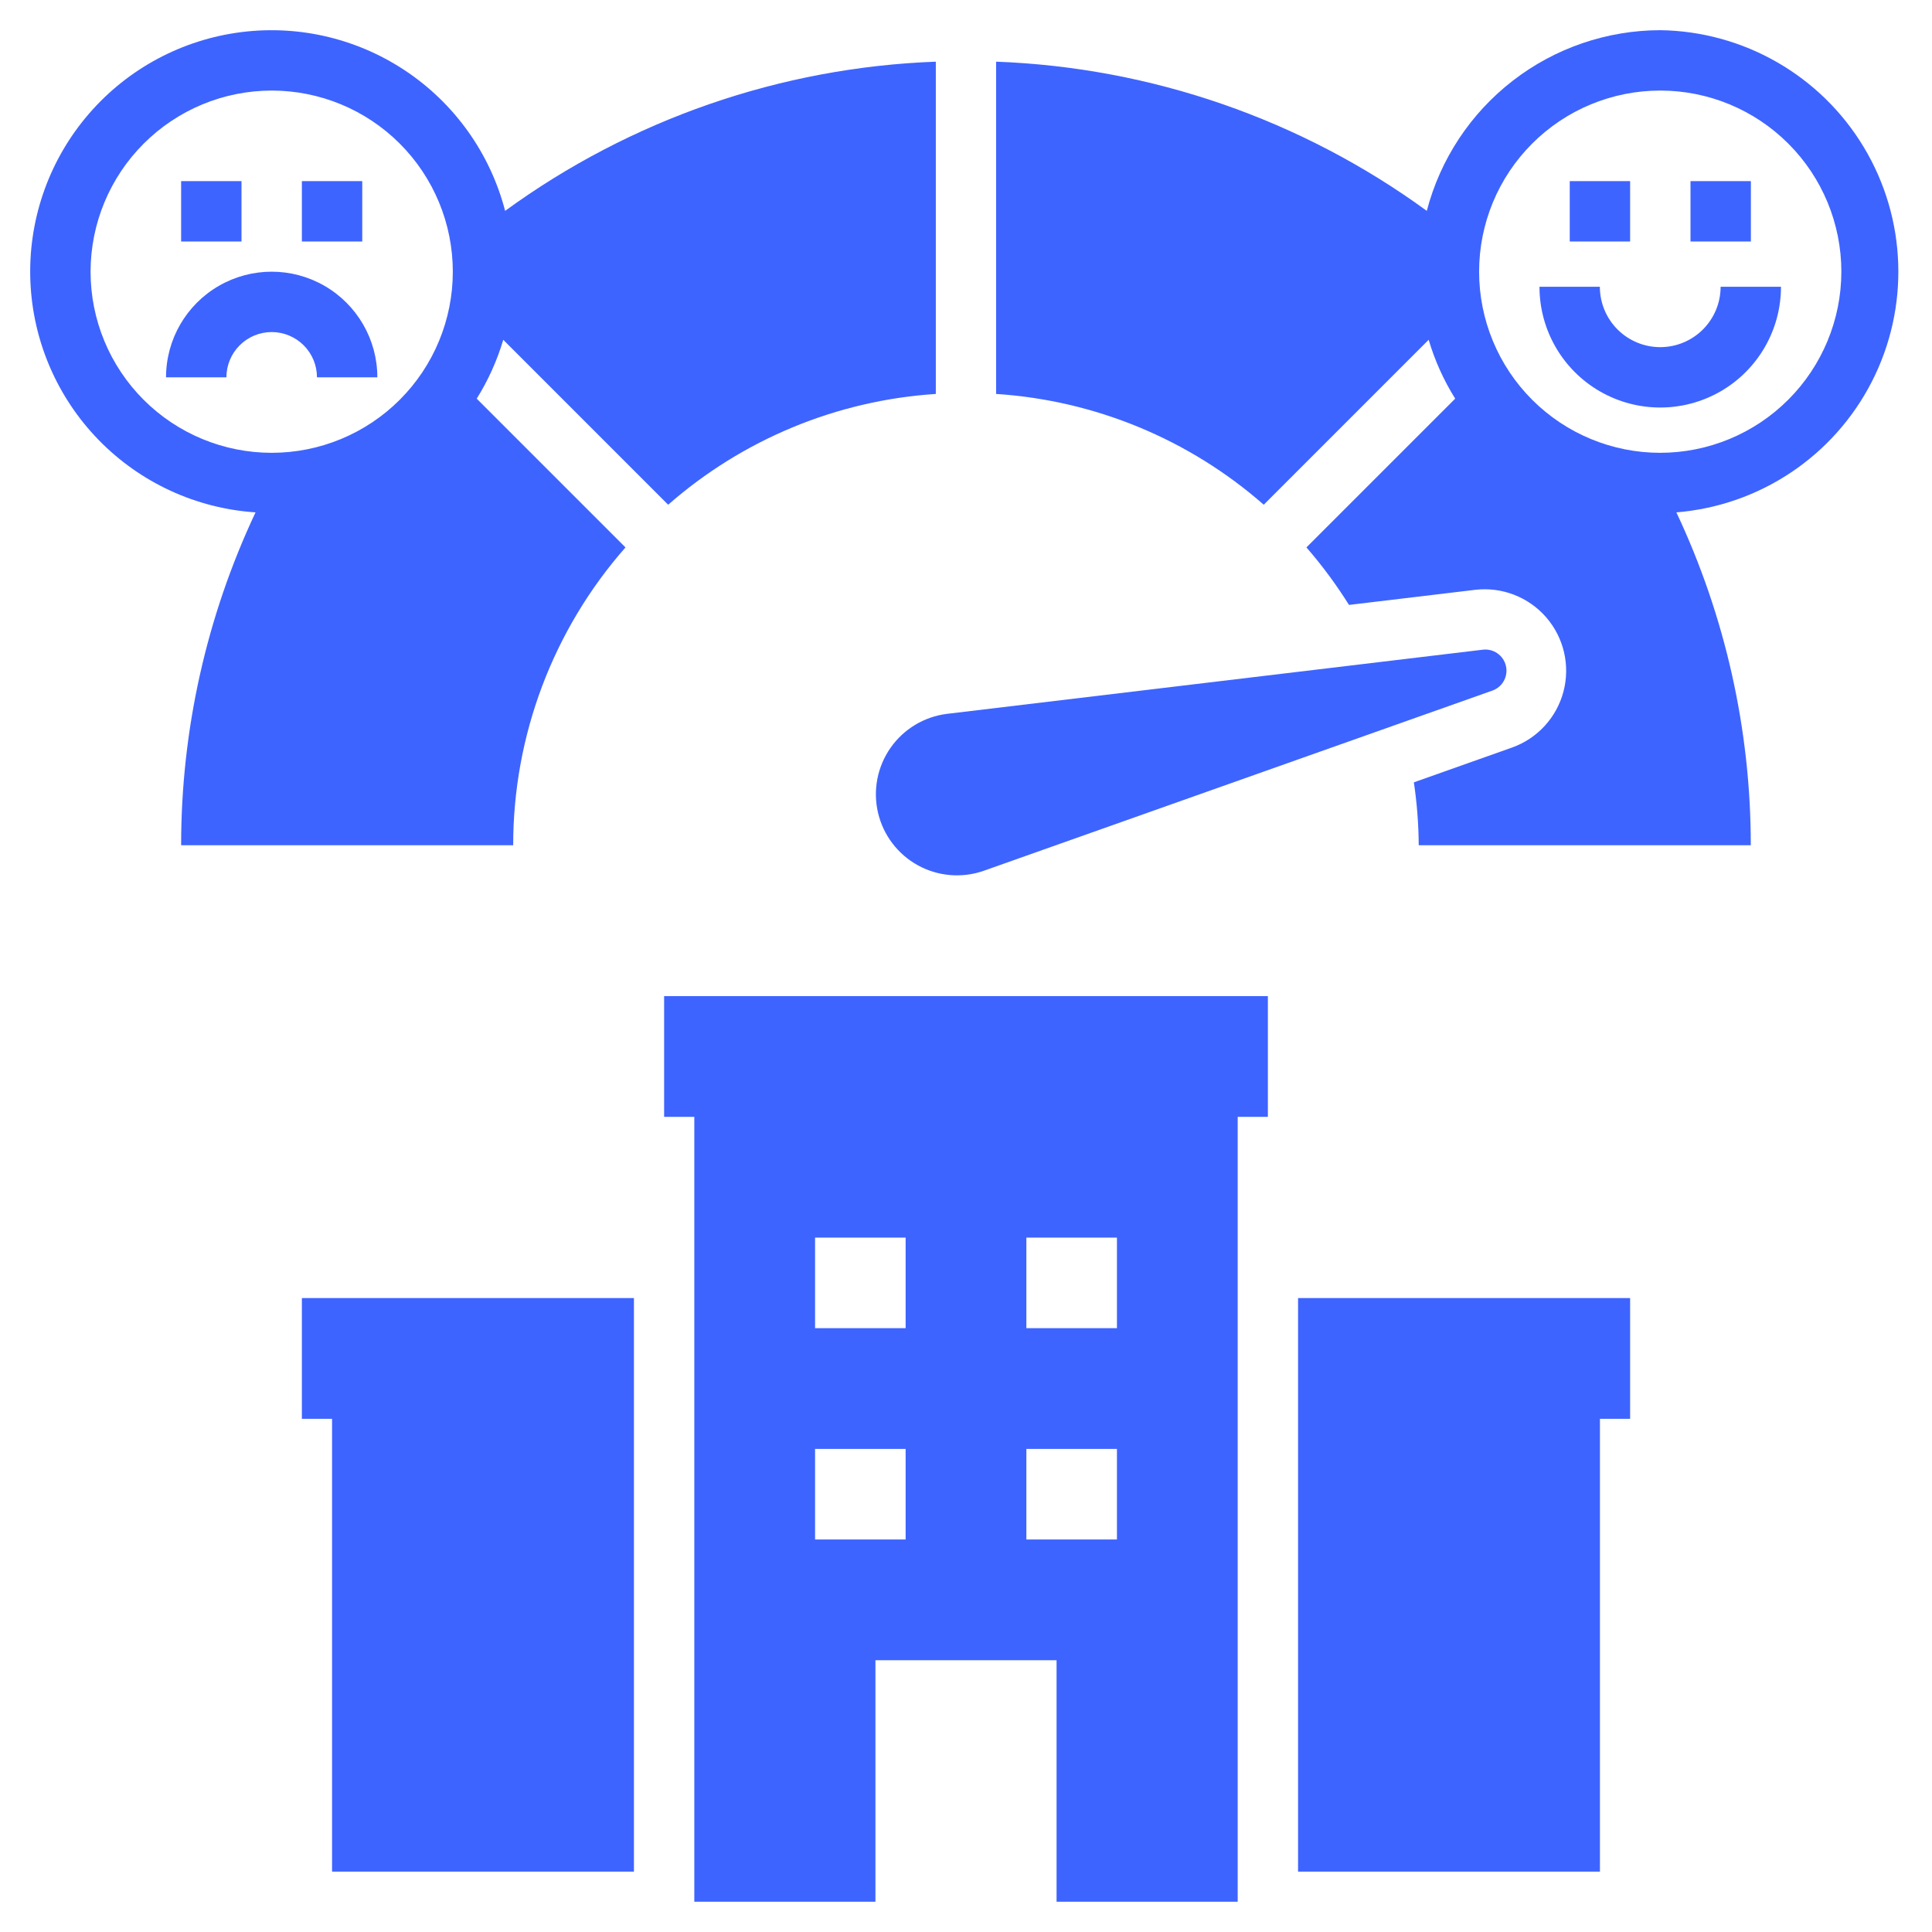 <?xml version="1.0" encoding="UTF-8"?>
<svg width="1200pt" height="1200pt" version="1.1" viewBox="0 0 1200 1200" xmlns="http://www.w3.org/2000/svg">
 <g>
  <path fill="#3E64FF" d="m768.75 1181.2v-487.5h18.75v-75h-375v75h18.75v487.5h112.5v-150h112.5v150zm-131.25-412.5h56.25v56.25h-56.25zm-75 187.5h-56.25v-56.25h56.25zm0-131.25h-56.25v-56.25h56.25zm75 131.25v-56.25h56.25v56.25z"/>
  <path fill="#3E64FF" d="m993.75 881.25h18.75v-75h-206.25v356.25h187.5z"/>
  <path fill="#3E64FF" d="m393.75 1162.5v-356.25h-206.25v75h18.75v281.25z"/>
  <path fill="#3E64FF" d="m1031.2 18.75c-33.168 0.059-65.387 11.102-91.617 31.406-26.23 20.301-45 48.719-53.375 80.812-77.965-56.816-171.11-89.082-267.51-92.664v206.38c61.477 4.004 119.91 28.195 166.24 68.812l102.43-102.45c3.816 12.875 9.363 25.176 16.48 36.562l-92.398 92.398c9.73 11.199 18.57 23.141 26.438 35.719l78.355-9.375c16.621-1.949 33.133 4.438 44.113 17.066 10.977 12.629 15.008 29.867 10.762 46.055-4.246 16.188-16.215 29.234-31.98 34.848l-60.957 21.602c1.922 12.938 2.93 25.996 3.019 39.074h206.25c0.02-71.484-15.762-142.09-46.219-206.76 51.727-4.195 97.609-34.832 121.31-81 23.703-46.168 21.855-101.31-4.883-145.79-26.738-44.477-74.566-71.977-126.46-72.703zm0 262.5c-29.836 0-58.453-11.852-79.551-32.949-21.098-21.098-32.949-49.715-32.949-79.551s11.852-58.453 32.949-79.551c21.098-21.098 49.715-32.949 79.551-32.949s58.453 11.852 79.551 32.949c21.098 21.098 32.949 49.715 32.949 79.551-0.031 29.828-11.891 58.426-32.984 79.516-21.09 21.094-49.688 32.953-79.516 32.984z"/>
  <path fill="#3E64FF" d="m1031.2 215.62c-9.945 0-19.484-3.949-26.516-10.984-7.035-7.031-10.984-16.57-10.984-26.516h-37.5c0 26.793 14.293 51.555 37.5 64.953 23.207 13.395 51.793 13.395 75 0 23.207-13.398 37.5-38.16 37.5-64.953h-37.5c0 9.945-3.949 19.484-10.984 26.516-7.031 7.035-16.57 10.984-26.516 10.984z"/>
  <path fill="#3E64FF" d="m975 112.5h37.5v37.5h-37.5z"/>
  <path fill="#3E64FF" d="m1050 112.5h37.5v37.5h-37.5z"/>
  <path fill="#3E64FF" d="m158.72 318.24c-30.457 64.672-46.238 135.27-46.219 206.76h206.25c-0.031-68.094 24.766-133.87 69.75-184.99l-92.398-92.398c7.117-11.387 12.664-23.688 16.48-36.562l102.43 102.45c46.324-40.617 104.76-64.809 166.24-68.812v-206.38c-96.402 3.582-189.54 35.848-267.51 92.664-9.301-35.801-31.512-66.898-62.355-87.312-30.848-20.414-68.152-28.703-104.74-23.27-36.59 5.43-69.879 24.195-93.465 52.691-23.586 28.492-35.805 64.703-34.309 101.66 1.5 36.961 16.609 72.059 42.426 98.551 25.816 26.492 60.512 42.504 97.422 44.953zm10.031-261.99c29.836 0 58.453 11.852 79.551 32.949 21.098 21.098 32.949 49.715 32.949 79.551s-11.852 58.453-32.949 79.551c-21.098 21.098-49.715 32.949-79.551 32.949s-58.453-11.852-79.551-32.949c-21.098-21.098-32.949-49.715-32.949-79.551 0.031-29.828 11.891-58.426 32.984-79.516 21.09-21.094 49.688-32.953 79.516-32.984z"/>
  <path fill="#3E64FF" d="m168.75 206.25c7.461 0 14.613 2.965 19.887 8.238 5.273 5.273 8.238 12.426 8.238 19.887h37.5c0-23.445-12.508-45.109-32.812-56.832-20.305-11.723-45.32-11.723-65.625 0-20.305 11.723-32.812 33.387-32.812 56.832h37.5c0-7.461 2.965-14.613 8.238-19.887 5.273-5.273 12.426-8.238 19.887-8.238z"/>
  <path fill="#3E64FF" d="m112.5 112.5h37.5v37.5h-37.5z"/>
  <path fill="#3E64FF" d="m187.5 112.5h37.5v37.5h-37.5z"/>
  <path fill="#3E64FF" d="m920.74 403.57-332.61 39.824c-14.164 1.773-26.906 9.473-35.062 21.188-8.16 11.711-10.961 26.336-7.711 40.23 3.25 13.898 12.246 25.766 24.75 32.645 12.504 6.883 27.344 8.133 40.82 3.438l315.75-111.86v0.004c6.461-2.125 10.227-8.832 8.68-15.453-1.547-6.621-7.891-10.965-14.621-10.012z"/>
 </g>
</svg>
